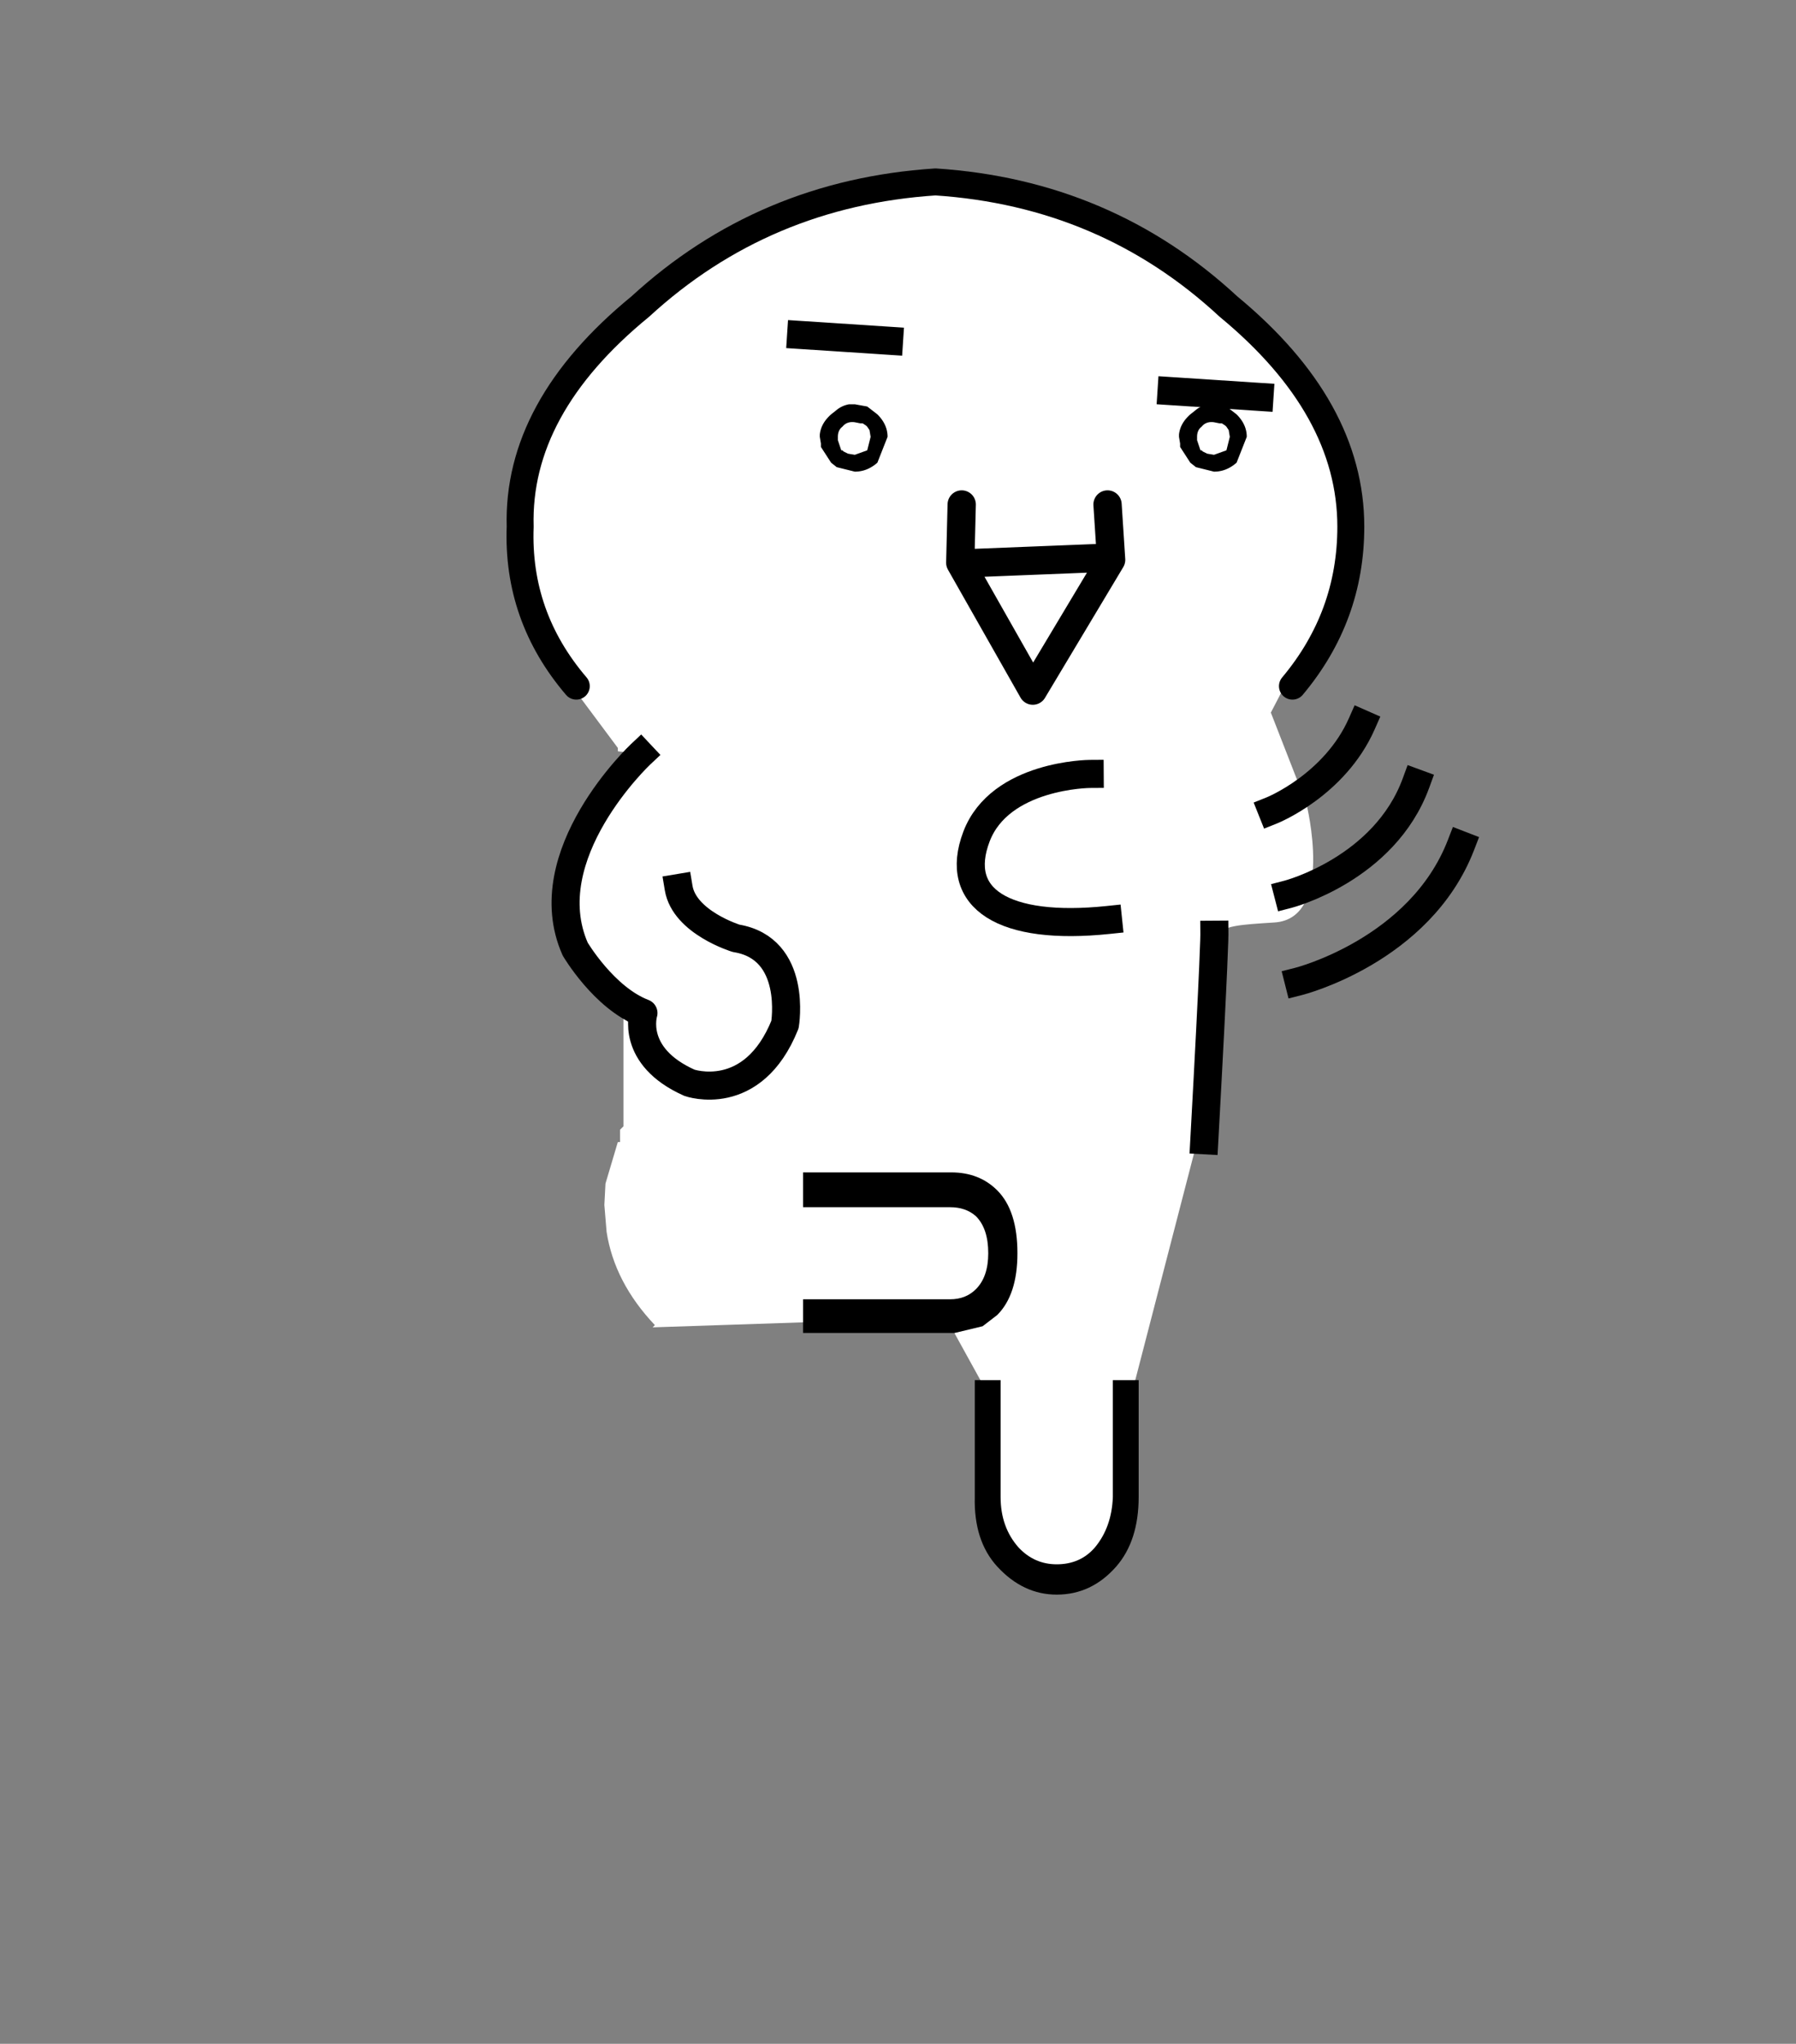 <svg xmlns="http://www.w3.org/2000/svg" height="182" width="160"><rect width="100%" height="100%" fill="#808080" stroke="none"/><g style="clip-rule:evenodd;fill-rule:evenodd;stroke-linecap:round;stroke-linejoin:round"><path d="M-15.5-41.55c-1.767-2.067-2.6-4.433-2.5-7.1-.1-3.533 1.683-6.8 5.35-9.8C-8.983-61.817-4.6-63.667.5-64c5.067.333 9.417 2.183 13.05 5.55 2.571 2.123 5.883 5.073 5.378 11.364l-3.49 6.714 1.585 4.063s1.276 5.108-1.426 5.282c-3.047.196-2.835.145-2.712 3.39L12.75-25h-.05l-.05 1.5h.05l-.05.5h-.05L9.174-9.785l-.586 6.571-2.936 1.572-2.633-1.845-.117-6.435L.9-13.55h-2.45l-3.117.302L-12.1-13l.1-.1c-1.2-1.267-1.917-2.65-2.15-4.15l-.1-1.2.05-.95.55-1.85h.1v-.55l.15-.15v-4.834c.5.4.743 1.078.958-.018l-1.258-.848-1.448-1.474-.932-3.826 2.83-5.65-.4-.05v-.15l-2.05-2.75h.2m1.75 19.65-.05-.1.05.1" style="fill:#fff" transform="matrix(2 0 0 2 82.34 144.2)"/><path d="M3.1 23.05C1.333 20.983.5 18.617.6 15.95c-.1-3.533 1.683-6.8 5.35-9.8C9.617 2.783 14 .933 19.1.6c5.067.333 9.417 2.183 13.05 5.55 3.633 3 5.45 6.267 5.45 9.8 0 2.667-.867 5.033-2.6 7.1" style="fill:none;fill-rule:nonzero;stroke:#000;stroke-width:1.2px" transform="matrix(2 0 0 2 45.14 15)"/><path d="M101.44 122.9v10.4c0 2.6-.665 4.666-2 6.2-1.465 1.666-3.233 2.5-5.3 2.5-2 0-3.765-.834-5.3-2.5-1.4-1.534-2.065-3.6-2-6.2v-10.4h2.3v10.4c0 1.8.535 3.3 1.6 4.5.935 1 2.067 1.5 3.4 1.5 1.4 0 2.535-.5 3.4-1.5 1-1.2 1.535-2.7 1.6-4.5v-10.4h2.3m-16.4-4.2h-13.5v-3h13.1c.935 0 1.7-.3 2.3-.9.735-.734 1.1-1.8 1.1-3.2 0-1.466-.365-2.566-1.1-3.3-.6-.534-1.365-.8-2.3-.8h-13.1v-3.1h13.2c1.667 0 3.035.534 4.1 1.6 1.2 1.2 1.8 3.066 1.8 5.6 0 2.466-.6 4.3-1.8 5.5l-1.3 1-2.5.6"/><path d="m71.369 29.832 7.834.512" style="fill:none;stroke:#000;stroke-width:2.5px;stroke-linecap:square;stroke-miterlimit:1.5"/><path d="m71.369 29.832 7.834.512" style="fill:none;stroke:#000;stroke-width:2.5px;stroke-linecap:square;stroke-miterlimit:1.5" transform="translate(33 5)"/><path d="M107.75 36h.402l1.107.2.905.7c.604.6.906 1.266.906 2l-.906 2.3c-.603.534-1.273.8-2.012.8l-1.61-.4-.503-.4-.906-1.4v-.3l-.1-.6v-.2c.066-.666.402-1.266 1.006-1.8l.503-.4a2.385 2.385 0 0 1 1.107-.5h.1m.906 1.7-.503-.1c-.469-.066-.84.066-1.107.4-.267.2-.402.5-.402.9v.3l.302.9h.1l.1.1.403.2.604.1 1.107-.4.302-1.2-.1-.6-.202-.3-.1-.1-.303-.2h-.2M75.75 36h.402l1.107.2.905.7c.604.6.906 1.266.906 2l-.906 2.3c-.603.534-1.273.8-2.012.8l-1.61-.4-.503-.4-.906-1.4v-.3l-.1-.6v-.2c.066-.666.402-1.266 1.006-1.8l.503-.4a2.385 2.385 0 0 1 1.107-.5h.1m.906 1.7-.503-.1c-.469-.066-.84.066-1.107.4-.267.2-.402.5-.402.9v.3l.302.9h.1l.1.1.403.2.604.1 1.107-.4.302-1.2-.1-.6-.202-.3-.1-.1-.303-.2h-.2"/><path d="m66.987 47.103 12.864.512m-12.8-5.248-.32 4.928 6.976 11.648 6.464-11.392-.128-5.184" style="fill:none;stroke:#000;stroke-width:2.52px;stroke-miterlimit:1.5" transform="matrix(-1 0 0 1 165.718 2.557)"/><path d="M57.067 67.172s-9.536 8.96-5.824 17.344c0 0 2.56 4.352 6.08 5.696 0 0-1.216 3.84 4.096 6.208 0 0 5.632 1.984 8.512-5.184 0 0 1.152-6.784-4.352-7.68 0 0-4.608-1.408-5.12-4.48m47.726 4.159s.012 1.792-.896 18.304" style="fill:none;stroke:#000;stroke-width:2.5px;stroke-linecap:square;stroke-miterlimit:1.5"/><path d="M93.852 68.201s-7.987.051-10.087 5.581c-2.099 5.529 2.407 8.396 11.725 7.424" style="fill:none;stroke:#000;stroke-width:2.5px;stroke-linecap:square;stroke-miterlimit:1.5" transform="translate(3.225 .717)"/><path d="M110.47 70.086s6-.572 9.858-5.143m-10.572 12.714s8.857.286 13.714-6.286m-15 14s11.143.429 17.286-7.571" style="fill:none;stroke:#000;stroke-width:2.5px;stroke-linecap:square;stroke-miterlimit:1.5" transform="rotate(-16.366 119.113 61.252)"/></g></svg>